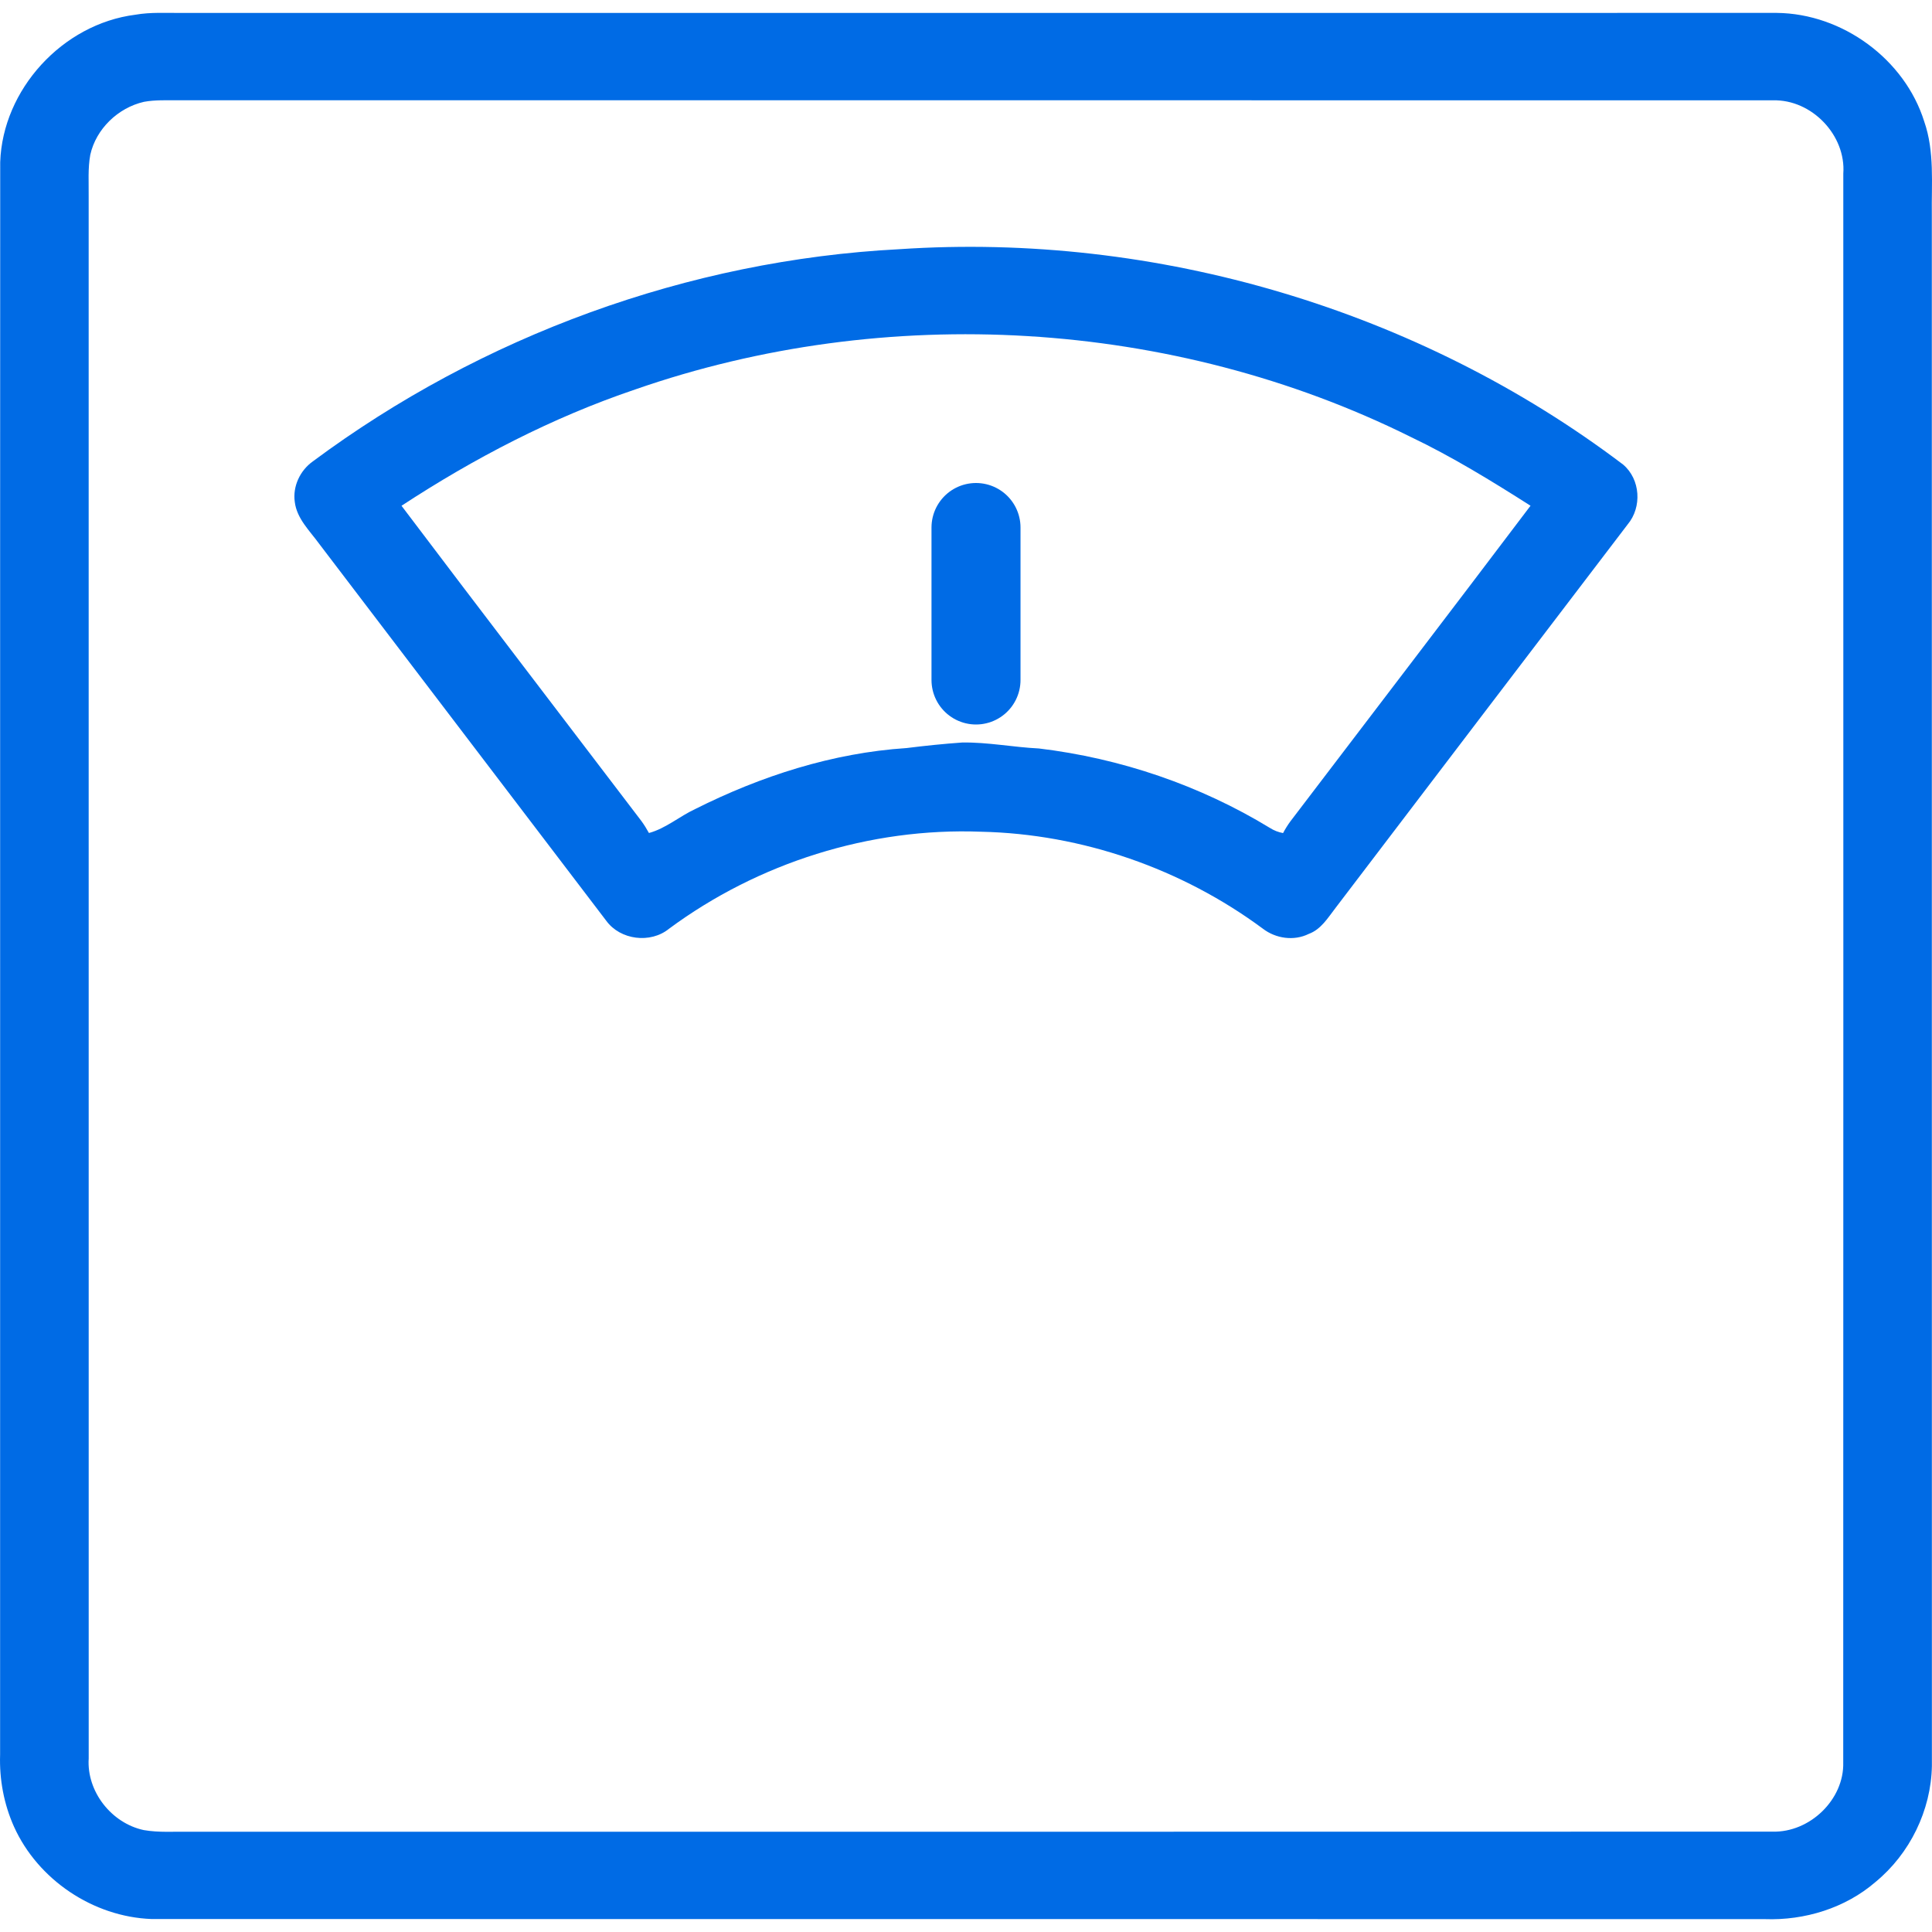 <svg width="56" height="56" viewBox="0 0 56 56" fill="none" xmlns="http://www.w3.org/2000/svg">
<g clip-path="url(#clip0_113_1557)">
<path d="M3.922 0.427C4.369 0.348 4.824 0.379 5.275 0.375C20.683 0.374 36.09 0.376 51.499 0.374C53.408 0.392 55.211 1.721 55.774 3.52C56.079 4.394 55.982 5.327 55.995 6.233C55.997 21.218 55.994 36.202 55.997 51.187C55.973 52.472 55.361 53.731 54.359 54.553C53.486 55.307 52.307 55.669 51.155 55.627C35.569 55.622 19.982 55.628 4.395 55.624C2.696 55.562 1.099 54.481 0.408 52.952C0.113 52.297 -0.021 51.575 0.003 50.861C0.008 35.473 0 20.086 0.006 4.699C0.076 2.598 1.806 0.696 3.922 0.427ZM4.171 2.952C3.419 3.125 2.784 3.737 2.617 4.486C2.544 4.882 2.575 5.287 2.57 5.688C2.571 20.781 2.57 35.874 2.571 50.968C2.508 51.922 3.225 52.845 4.168 53.046C4.608 53.123 5.057 53.086 5.5 53.094C20.793 53.092 36.085 53.097 51.377 53.091C52.461 53.121 53.458 52.157 53.427 51.083C53.433 35.733 53.429 20.383 53.429 5.032C53.511 3.926 52.52 2.878 51.389 2.908C35.982 2.903 20.575 2.909 5.168 2.906C4.835 2.909 4.499 2.891 4.171 2.952Z" fill="#006BE5"/>
<path d="M26.07 7.223C33.519 6.723 41.123 8.98 47.047 13.466C47.551 13.894 47.598 14.699 47.179 15.2C44.354 18.904 41.531 22.611 38.71 26.318C38.49 26.602 38.291 26.94 37.934 27.07C37.507 27.282 36.978 27.205 36.606 26.919C34.263 25.183 31.367 24.171 28.435 24.108C25.208 23.984 21.97 25.012 19.391 26.921C18.852 27.358 17.979 27.247 17.572 26.688C14.801 23.047 12.027 19.407 9.256 15.768C8.982 15.389 8.605 15.037 8.545 14.553C8.479 14.1 8.696 13.637 9.07 13.372C13.961 9.737 19.952 7.539 26.07 7.223ZM18.407 11.29C16.007 12.102 13.748 13.278 11.638 14.66C13.943 17.713 16.273 20.75 18.59 23.796C18.671 23.907 18.744 24.024 18.81 24.145C19.298 24.013 19.694 23.663 20.15 23.451C22.055 22.494 24.135 21.823 26.276 21.683C26.813 21.616 27.352 21.56 27.892 21.522C28.636 21.511 29.372 21.659 30.116 21.695C32.479 21.979 34.784 22.763 36.811 23.999C36.926 24.072 37.053 24.122 37.19 24.147C37.253 24.029 37.324 23.915 37.403 23.807C39.723 20.757 42.054 17.715 44.363 14.659C43.233 13.94 42.09 13.237 40.879 12.659C33.983 9.24 25.679 8.756 18.407 11.29Z" fill="#006BE5"/>
<line x1="28.29" y1="15.29" x2="28.29" y2="19.71" stroke="#006BE5" stroke-width="2.58" stroke-linecap="round"/>
</g>
<defs>
<clipPath id="clip0_113_1557">
<rect width="56" height="56" fill="white"/>
</clipPath>
</defs>
</svg>
